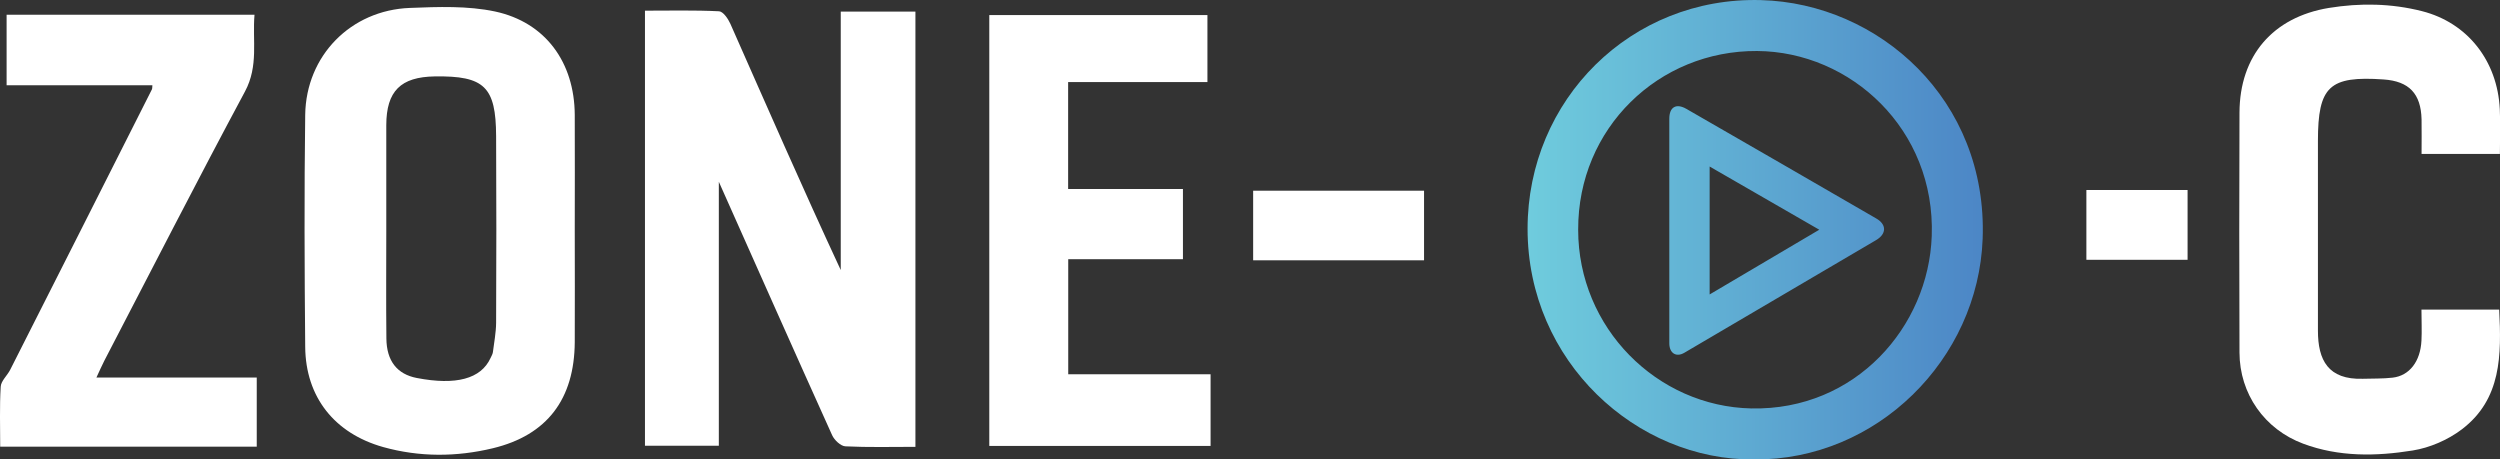 <?xml version="1.0" encoding="UTF-8"?>
<svg id="Layer_2" data-name="Layer 2" xmlns="http://www.w3.org/2000/svg" xmlns:xlink="http://www.w3.org/1999/xlink" viewBox="0 0 246.06 45.22">
  <rect x="0" y="0" width="246.06" height="45.22" fill="#333333" stroke="none"/>
  <defs>
    <style>
      .cls-1 {
        fill: #fff;
      }

      .cls-2 {
        fill: url(#linear-gradient);
      }
    </style>
    <linearGradient id="linear-gradient" x1="150.36" y1="22.61" x2="195.16" y2="22.61" gradientUnits="userSpaceOnUse">
      <stop offset="0" stop-color="#6fccdd"/>
      <stop offset="1" stop-color="#4c86c6"/>
    </linearGradient>
  </defs>
  <g id="Layer_1-2" data-name="Layer 1">
    <path class="cls-1" d="m90.11,43.98c-2.38,0-4.64.06-6.9-.05-.46-.02-1.09-.61-1.31-1.1-3.69-8.17-7.33-16.37-11.15-24.94v25.98h-7.27V1.05c2.4,0,4.85-.06,7.29.06.4.02.89.73,1.11,1.22,3.57,8.07,7.11,16.17,10.87,24.25V1.14h7.35v42.84Z"/>
    <path class="cls-1" d="m56.57,22.72c0,3.65.02,7.3,0,10.96-.04,5.58-2.7,9.15-8.07,10.44-3.57.86-7.21.88-10.79-.12-4.79-1.35-7.63-4.92-7.67-9.86-.07-7.61-.1-15.23,0-22.84.08-5.81,4.48-10.3,10.3-10.52,2.79-.11,5.68-.22,8.38.35,4.99,1.07,7.82,5.03,7.85,10.17.02,3.81,0,7.61,0,11.42h0Zm-18.55-.21c0,3.6-.03,7.21.01,10.81.02,2.22,1.07,3.51,2.98,3.88,3.87.75,6.33.09,7.27-1.96.08-.18.2-.37.23-.56.12-.96.31-1.93.32-2.9.03-6.13.03-12.25,0-18.38-.02-4.86-1.15-5.95-6.03-5.88-3.37.05-4.77,1.45-4.78,4.79,0,3.4,0,6.79,0,10.19Z"/>
    <path class="cls-1" d="m238.33,30.47h7.65c.22,4.44.25,8.81-3.68,11.79-1.37,1.04-3.15,1.81-4.84,2.08-3.6.58-7.26.64-10.77-.67-3.81-1.42-6.26-4.91-6.27-8.97-.03-7.87-.03-15.75,0-23.62.02-5.59,3.28-9.39,8.8-10.3,3.07-.5,6.15-.45,9.17.32,4.47,1.14,7.42,4.88,7.65,9.65.07,1.43.01,2.87.01,4.4h-7.71c0-1.16.02-2.28,0-3.4-.06-2.53-1.23-3.76-3.74-3.93-5.34-.37-6.46.68-6.46,6.05,0,6.23,0,12.46,0,18.68,0,2.89,1,4.84,4.43,4.73.97-.03,1.96,0,2.92-.11,1.66-.19,2.74-1.6,2.84-3.65.05-.97,0-1.94,0-3.06Z"/>
    <path class="cls-1" d="m15,8.39H.65V1.45h24.4c-.22,2.52.42,5.03-.94,7.56-4.71,8.78-9.24,17.65-13.84,26.49-.25.48-.46.98-.78,1.66h15.78v6.8H.02c0-1.92-.07-3.92.05-5.9.03-.57.64-1.09.93-1.66,4.66-9.19,9.3-18.39,13.95-27.6.04-.08.03-.19.05-.42Z"/>
    <path class="cls-1" d="m105.13,8.08v10.52h11.3v6.91h-11.29v11.33h14.01v7.05h-21.78V1.48h21.47v6.6h-13.71Z"/>
    <path class="cls-1" d="m123.34,25.62v-6.85h16.82v6.85h-16.82Z"/>
    <path class="cls-1" d="m205.35,18.7h9.96v6.87h-9.96v-6.87Z"/>
    <path class="cls-2" d="m172.65,45.22c-11.56.11-22.3-9.62-22.3-22.7,0-12.71,10.18-22.86,22.97-22.51,11.58.31,22.33,9.79,21.82,23.5-.44,11.85-10.41,21.81-22.49,21.71Zm-17.32-22.61c0,9.67,7.77,17.4,17.05,17.59,10.26.21,17.44-8.04,17.75-16.98.37-10.49-7.98-18.14-17.19-18.2-9.68-.06-17.64,7.59-17.61,17.58Zm8.97.07c0-3.67,0-7.34,0-11,0-1.14.67-1.54,1.67-.97,6.24,3.59,12.48,7.19,18.71,10.8,1.02.59,1.01,1.52-.04,2.13-6.28,3.7-12.57,7.39-18.86,11.08-.8.47-1.47.05-1.48-.91,0-3.71,0-7.42,0-11.13Zm3.97,6.3c3.63-2.14,7.18-4.24,10.79-6.37-3.61-2.08-7.18-4.13-10.79-6.22v12.59Z"/>
  </g>
</svg>